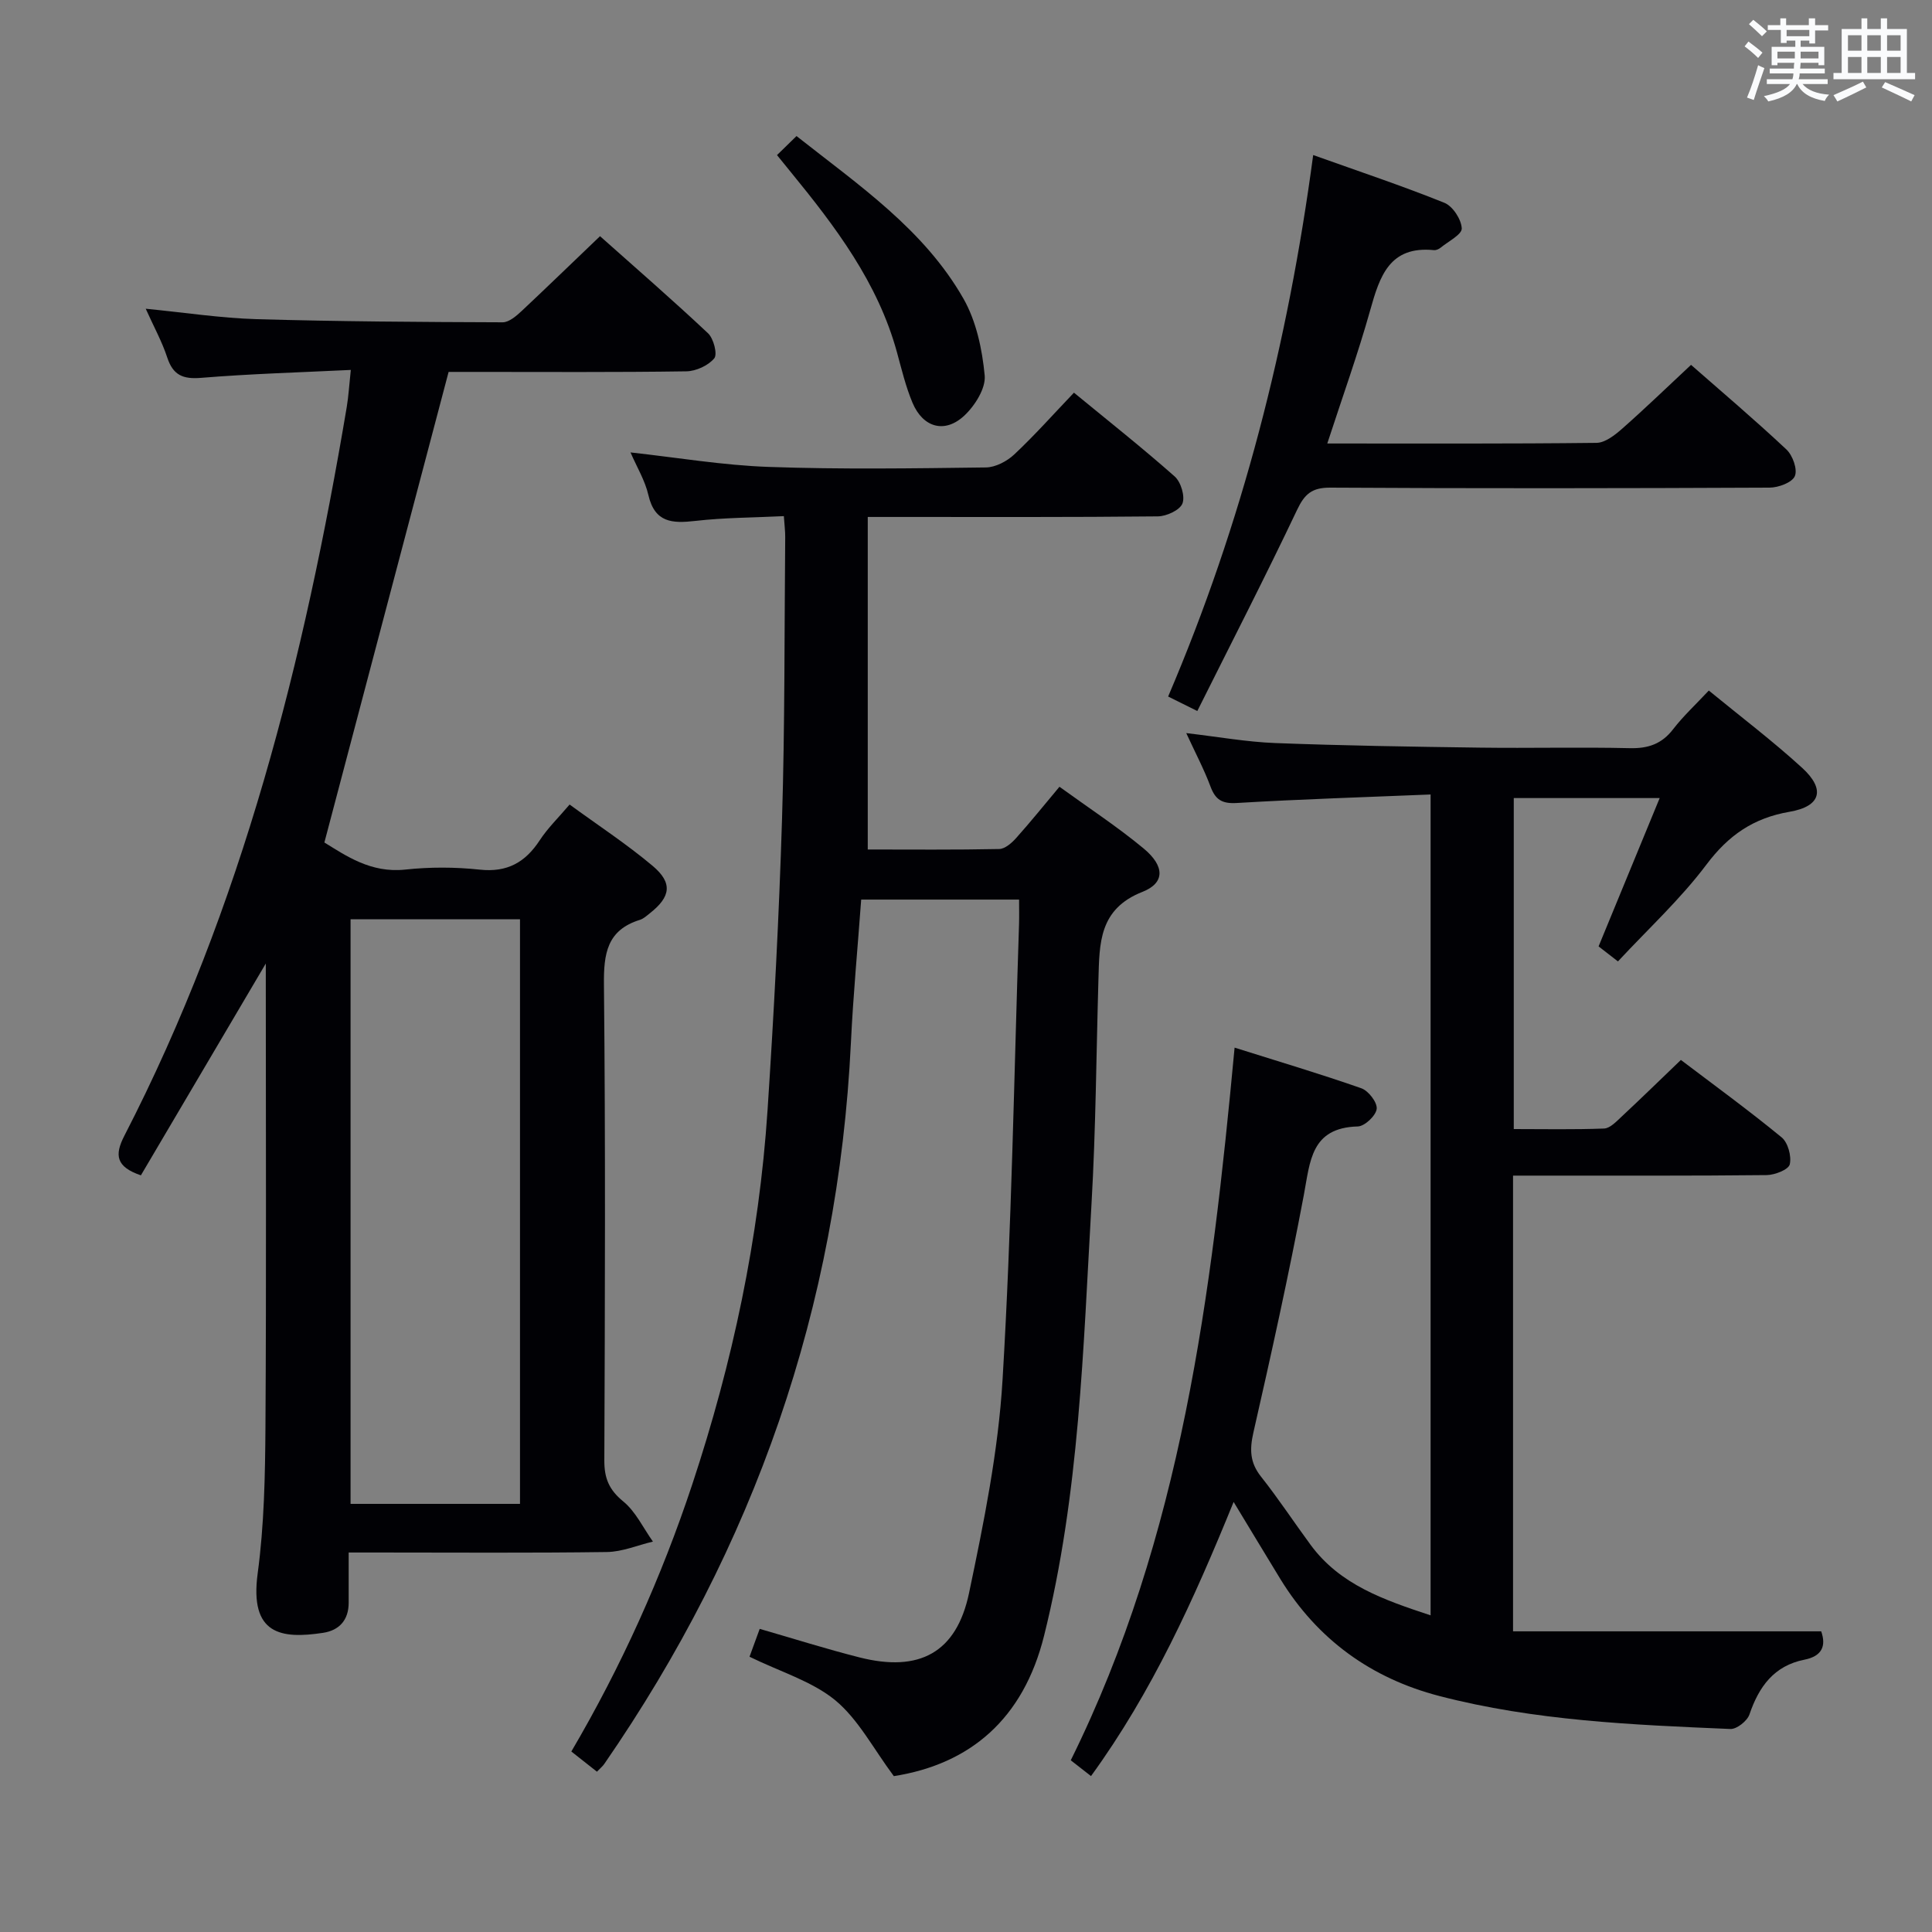 <svg enable-background="new 0 0 400 400" viewBox="0 0 400 400" xmlns="http://www.w3.org/2000/svg"><rect x="0" y="0" width="400" height="400" fill="#808080" stroke="none"/><g fill="#010105"><path d="m124.23 48.9c7.33 6.53 14.99 13.17 22.37 20.11 1.15 1.09 1.98 4.33 1.28 5.18-1.25 1.5-3.78 2.66-5.79 2.69-14.67.22-29.34.12-44 .12-2 0-3.99 0-5.21 0-8.58 32.51-17.07 64.66-25.72 97.43 4.42 2.7 9.58 6.37 16.71 5.61 5.11-.55 10.37-.54 15.47.01 5.69.61 9.43-1.52 12.42-6.1 1.62-2.48 3.81-4.6 6.17-7.38 5.77 4.22 11.75 8.13 17.18 12.69 4.21 3.54 3.76 6.41-.54 9.8-.65.51-1.31 1.14-2.07 1.38-6.85 2.12-7.53 7.02-7.46 13.46.33 32.83.21 65.66.08 98.49-.01 3.66.97 6.05 3.9 8.45 2.59 2.11 4.15 5.5 6.16 8.33-3.18.75-6.34 2.12-9.53 2.16-15.83.22-31.66.1-47.49.1-1.79 0-3.59 0-5.97 0 0 3.86.01 7.14 0 10.42-.01 3.57-1.95 5.7-5.3 6.21-8.65 1.31-15.26.4-13.54-12.31 1.35-10.02 1.54-20.25 1.61-30.39.19-30.66.07-61.33.07-91.99 0-.96 0-1.92 0-3.88-8.98 15.23-17.45 29.58-25.86 43.85-5.19-1.77-5.47-4.21-3.43-8.18 24.47-47.48 37.24-98.56 46.04-150.83.38-2.26.51-4.56.85-7.74-10.47.51-20.76.8-31 1.64-3.79.31-5.81-.57-7.01-4.23-1.07-3.26-2.76-6.32-4.45-10.08 8.16.8 15.55 1.94 22.96 2.16 16.97.49 33.96.59 50.94.65 1.34 0 2.86-1.34 4-2.4 5.31-4.99 10.55-10.07 16.16-15.43zm-16.57 262.46c0-40.67 0-80.87 0-121.04-11.91 0-23.48 0-35.08 0v121.04z"/><path d="m255.41 310.96c-8.21 20.17-16.85 39.31-29.53 56.76-1.58-1.24-2.83-2.21-4.19-3.27 22.94-46.38 29.14-96.4 33.92-147.55 9.32 2.94 17.86 5.47 26.25 8.42 1.47.52 3.32 2.93 3.17 4.26-.16 1.4-2.48 3.6-3.91 3.64-9.74.26-9.86 7.23-11.18 14.22-3.1 16.46-6.72 32.83-10.44 49.16-.8 3.52-.72 6.22 1.58 9.12 3.61 4.56 6.82 9.44 10.27 14.13 6.08 8.26 15.13 11.38 24.84 14.59 0-56.73 0-112.91 0-169.95-13.55.56-26.83.97-40.09 1.76-3.09.19-4.46-.66-5.49-3.43-1.32-3.54-3.11-6.91-5.01-11.04 6.62.77 12.5 1.83 18.4 2.06 14.13.54 28.28.76 42.43.95 10.33.14 20.67-.13 30.99.11 3.81.09 6.62-.86 8.98-3.92 2.11-2.74 4.69-5.12 7.39-8.01 6.56 5.38 13.2 10.41 19.32 16 4.86 4.44 3.92 7.98-2.6 9.1-7.5 1.29-12.66 4.87-17.23 10.96-5.35 7.12-12.01 13.25-18.3 20.02-1.78-1.38-3.04-2.36-4.01-3.11 4.25-10.31 8.33-20.22 12.65-30.71-10.68 0-20.27 0-30.21 0v68.53c6.18 0 12.45.13 18.7-.11 1.23-.05 2.52-1.43 3.58-2.42 4.02-3.75 7.95-7.58 12.32-11.78 6.74 5.11 13.97 10.37 20.86 16.03 1.31 1.08 2.08 3.91 1.68 5.59-.26 1.09-3.09 2.2-4.78 2.22-15.49.17-30.99.1-46.49.11-1.95 0-3.9 0-6.02 0v94.35h63.8c1.07 3.04.16 5.15-3.47 5.87-6.3 1.25-9.43 5.58-11.39 11.35-.46 1.34-2.62 3.05-3.93 3-20.24-.86-40.54-1.7-60.27-6.83-14.08-3.66-25.22-11.68-32.91-24.21-3.1-5.08-6.18-10.19-9.68-15.97z"/><path d="m155.18 343.01c.75-2.06 1.42-3.89 2.11-5.77 7.01 2.02 13.79 4.17 20.67 5.91 12.35 3.13 20.07-.94 22.67-13.33 3.06-14.59 6.06-29.37 6.94-44.2 1.88-31.37 2.37-62.83 3.41-94.25.05-1.63.01-3.26.01-5.12-11.05 0-21.64 0-32.69 0-.72 9.9-1.66 19.78-2.13 29.67-2.64 54.69-20.01 104.31-51.05 149.27-.36.52-.88.94-1.53 1.62-1.77-1.4-3.44-2.71-5.3-4.18 10.36-17.65 18.65-36.05 25.04-55.32 8.34-25.18 13.83-50.95 15.58-77.42 1.32-20.07 2.38-40.17 3-60.28.6-19.46.48-38.95.66-58.42.01-1.14-.14-2.29-.28-4.33-6.24.31-12.33.3-18.33.99-4.79.55-8.4.37-9.72-5.36-.69-3.01-2.39-5.79-3.7-8.82 9.74 1.07 19.15 2.67 28.61 3 14.98.53 29.99.3 44.98.11 1.99-.03 4.36-1.28 5.87-2.7 4.23-3.97 8.1-8.33 12.35-12.78 7.13 5.86 14.16 11.42 20.85 17.34 1.3 1.15 2.19 4.13 1.61 5.61-.55 1.38-3.3 2.64-5.09 2.66-17.99.19-35.99.12-53.99.12-1.82 0-3.65 0-6.07 0v68.85c8.98 0 18.1.09 27.21-.1 1.2-.02 2.6-1.25 3.51-2.27 2.98-3.33 5.79-6.82 8.97-10.62 6 4.35 11.98 8.26 17.44 12.79 4.34 3.61 4.47 7.11-.26 8.97-9.04 3.56-8.89 10.69-9.11 18.11-.45 15.47-.54 30.96-1.43 46.4-1.73 30-2.49 60.1-9.83 89.52-4.3 17.24-15.3 26.56-31.1 29.05-4.25-5.69-7.34-11.75-12.15-15.73-4.84-3.95-11.39-5.88-17.73-8.99z"/><path d="m274.8 91.82c19.11 0 37.42.08 55.73-.13 1.81-.02 3.83-1.62 5.34-2.95 4.74-4.18 9.29-8.58 14.24-13.2 6.2 5.44 13.13 11.31 19.75 17.52 1.3 1.22 2.34 4.14 1.74 5.52-.57 1.33-3.41 2.38-5.25 2.38-30.31.14-60.62.18-90.92 0-3.8-.02-5.32 1.3-6.89 4.62-6.6 13.9-13.64 27.59-20.65 41.63-2.68-1.33-4.25-2.11-6.04-3 15.33-35.87 24.8-72.99 30.03-112.11 9.58 3.42 18.48 6.39 27.17 9.89 1.73.7 3.5 3.42 3.59 5.29.06 1.27-2.78 2.69-4.36 3.99-.37.3-.94.56-1.38.52-9.21-.93-11.24 5.39-13.21 12.42-2.54 9.05-5.73 17.92-8.89 27.61z"/><path d="m160.87 32.11c1.36-1.32 2.52-2.46 4.04-3.94 12.97 10.23 26.4 19.36 34.56 33.66 2.66 4.67 3.89 10.49 4.4 15.91.25 2.66-2.03 6.26-4.22 8.31-4.03 3.77-8.55 2.49-10.72-2.65-1.4-3.33-2.25-6.9-3.21-10.41-3.95-14.48-12.77-26.08-22.04-37.42-.72-.89-1.45-1.79-2.81-3.46z"/></g><path d="m361.2 9.6.8-1c.9.7 1.9 1.4 2.9 2.3l-.9 1.1c-1-1-2-1.8-2.8-2.4zm.5 10.6c.9-2.1 1.6-4.3 2.3-6.7.4.2.8.4 1.3.6-.7 2.1-1.5 4.3-2.2 6.6zm.4-15.2.9-.9c1 .8 2 1.6 2.8 2.4l-1 1c-.9-.9-1.8-1.7-2.7-2.5zm12.5-1.2h1.2v1.4h2.7v1.1h-2.7v2.7h-1.2v-.6h-1.8v1.3h4.9v3.8h-1.2v-.5h-3.7c0 .4-.1.9-.1 1.2h5.1v1h-5.2c0 .5-.1.9-.2 1.2h6v1h-5.2c1.1 1.3 2.9 2 5.5 2.2-.4.4-.7.8-.9 1.3-2.9-.5-4.8-1.6-5.7-3.5h-.1c-.8 1.7-2.7 2.9-5.9 3.6-.2-.4-.6-.8-.9-1.1 2.8-.6 4.6-1.4 5.4-2.5h-4.8v-1h5.3c.1-.3.2-.7.2-1.2h-4.9v-1h5c0-.4 0-.8.1-1.2h-3.5v.5h-1.2v-3.8h4.9v-1.3h-1.8v.5h-1.2v-2.7h-2.7v-1h2.6v-1.4h1.2v1.4h4.7v-1.4zm-6.6 8.3h3.6c0-.4 0-.9 0-1.4h-3.6zm1.9-4.6h4.7v-1.3h-4.7zm6.6 3.2h-3.7v1.4h3.7z" fill="#fafbfc"/><path d="m385.3 3.8h1.3v2.2h2.8v-2.2h1.3v2.2h4.1v9.1h1.7v1.3h-16.9v-1.3h1.7v-9.1h4.1v-2.2zm.4 13.1.7 1.2c-1.8.9-3.8 1.9-6 2.9-.2-.4-.5-.8-.8-1.3 2.3-1 4.3-1.9 6.1-2.8zm-3.1-6.4h2.8v-3.2h-2.8zm0 4.6h2.8v-3.3h-2.8zm4-4.6h2.8v-3.2h-2.8zm0 4.6h2.8v-3.3h-2.8zm3.7 1.9c2.1.9 4.1 1.8 6.1 2.7l-.7 1.3c-2.2-1.1-4.2-2-6.1-2.9zm3.2-9.7h-2.8v3.2h2.8zm-2.8 7.8h2.8v-3.3h-2.8z" fill="#fafbfc"/></svg>